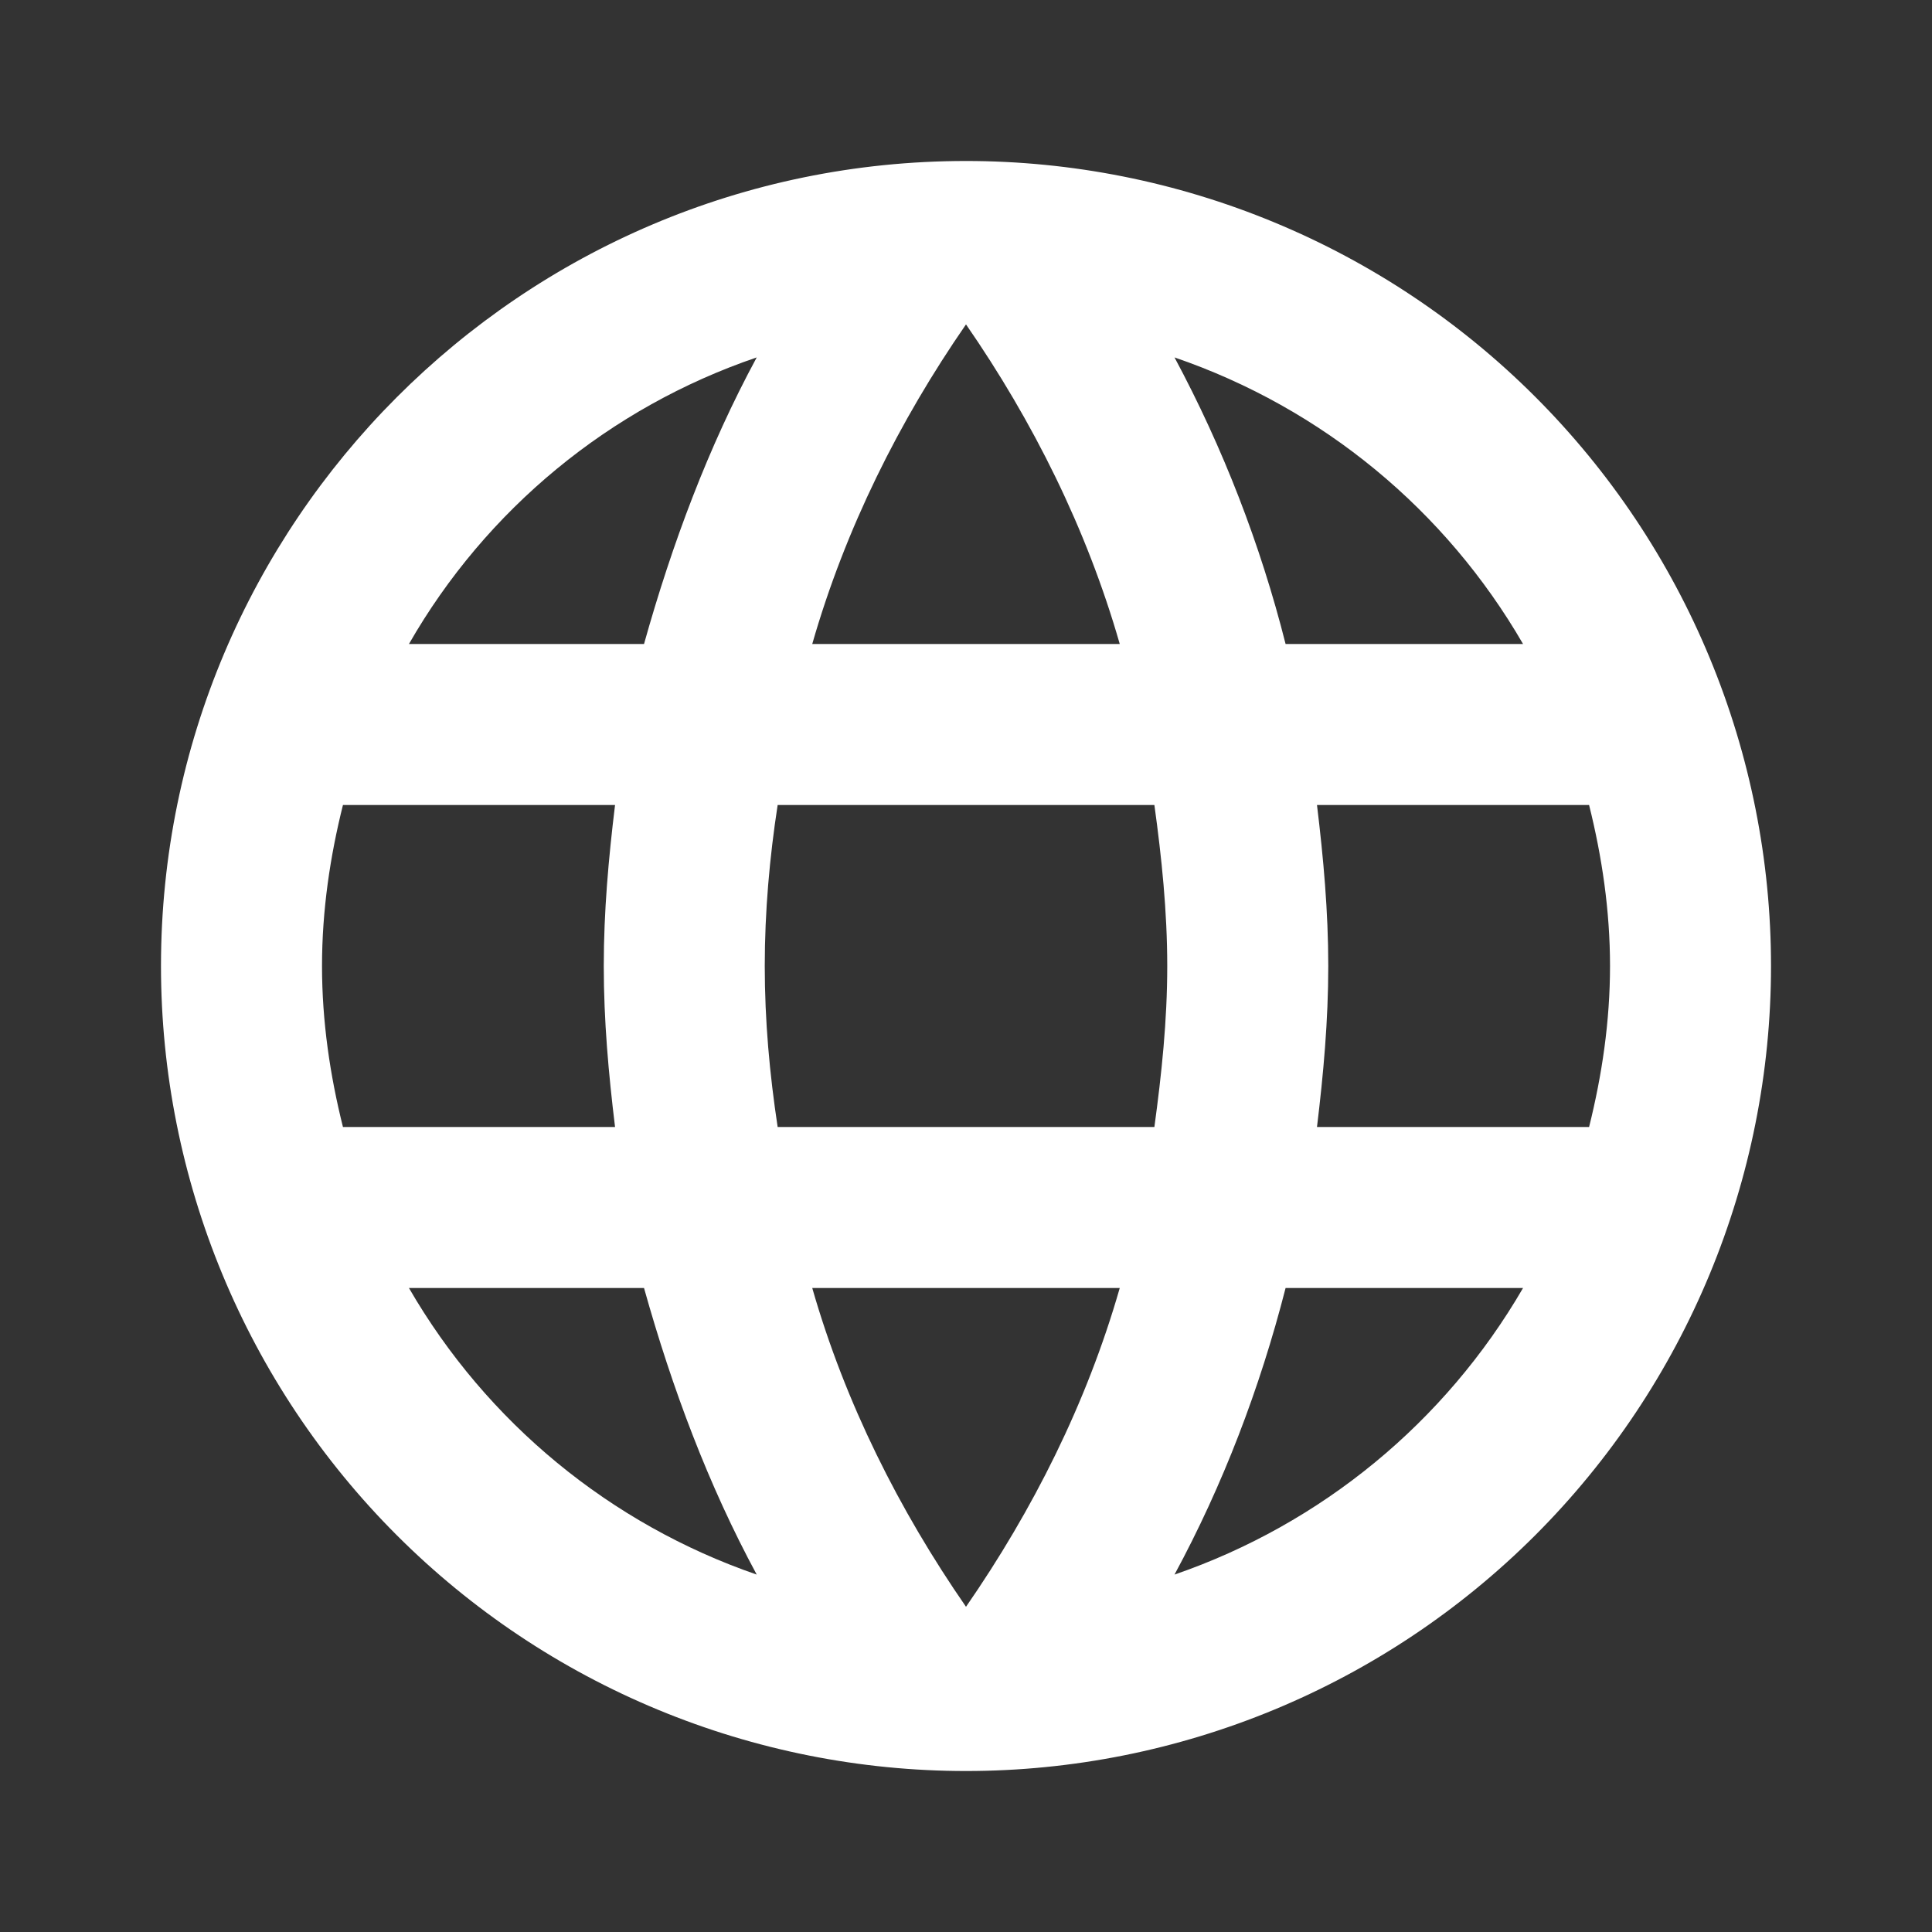 <svg width="55" height="55" viewBox="0 0 55 55" fill="none" xmlns="http://www.w3.org/2000/svg">
<rect x="0" y="0" width="55" height="55" fill="#333333" stroke="none"/>
<path d="M37.492 32.083C37.675 30.571 37.813 29.058 37.813 27.5C37.813 25.942 37.675 24.429 37.492 22.917H45.238C45.604 24.383 45.834 25.919 45.834 27.5C45.834 29.081 45.604 30.617 45.238 32.083M33.436 44.825C34.811 42.281 35.865 39.531 36.598 36.667H43.358C41.138 40.49 37.616 43.386 33.436 44.825ZM32.863 32.083H22.138C21.909 30.571 21.771 29.058 21.771 27.5C21.771 25.942 21.909 24.406 22.138 22.917H32.863C33.069 24.406 33.229 25.942 33.229 27.5C33.229 29.058 33.069 30.571 32.863 32.083ZM27.5 45.742C25.598 42.992 24.063 39.944 23.123 36.667H31.877C30.938 39.944 29.402 42.992 27.5 45.742ZM18.334 18.333H11.642C13.839 14.5 17.359 11.599 21.542 10.175C20.167 12.719 19.136 15.469 18.334 18.333ZM11.642 36.667H18.334C19.136 39.531 20.167 42.281 21.542 44.825C17.368 43.385 13.853 40.489 11.642 36.667ZM9.763 32.083C9.396 30.617 9.167 29.081 9.167 27.5C9.167 25.919 9.396 24.383 9.763 22.917H17.509C17.325 24.429 17.188 25.942 17.188 27.5C17.188 29.058 17.325 30.571 17.509 32.083M27.5 9.235C29.402 11.985 30.938 15.056 31.877 18.333H23.123C24.063 15.056 25.598 11.985 27.5 9.235ZM43.358 18.333H36.598C35.881 15.495 34.819 12.755 33.436 10.175C37.652 11.619 41.158 14.529 43.358 18.333ZM27.5 4.583C14.827 4.583 4.583 14.896 4.583 27.5C4.583 33.578 6.998 39.407 11.296 43.705C13.424 45.833 15.95 47.521 18.73 48.672C21.511 49.824 24.491 50.417 27.5 50.417C33.578 50.417 39.407 48.002 43.705 43.705C48.002 39.407 50.417 33.578 50.417 27.5C50.417 24.491 49.824 21.511 48.672 18.73C47.521 15.95 45.833 13.424 43.705 11.296C41.577 9.167 39.05 7.479 36.27 6.328C33.49 5.176 30.51 4.583 27.5 4.583Z" fill="white"/>
</svg>
